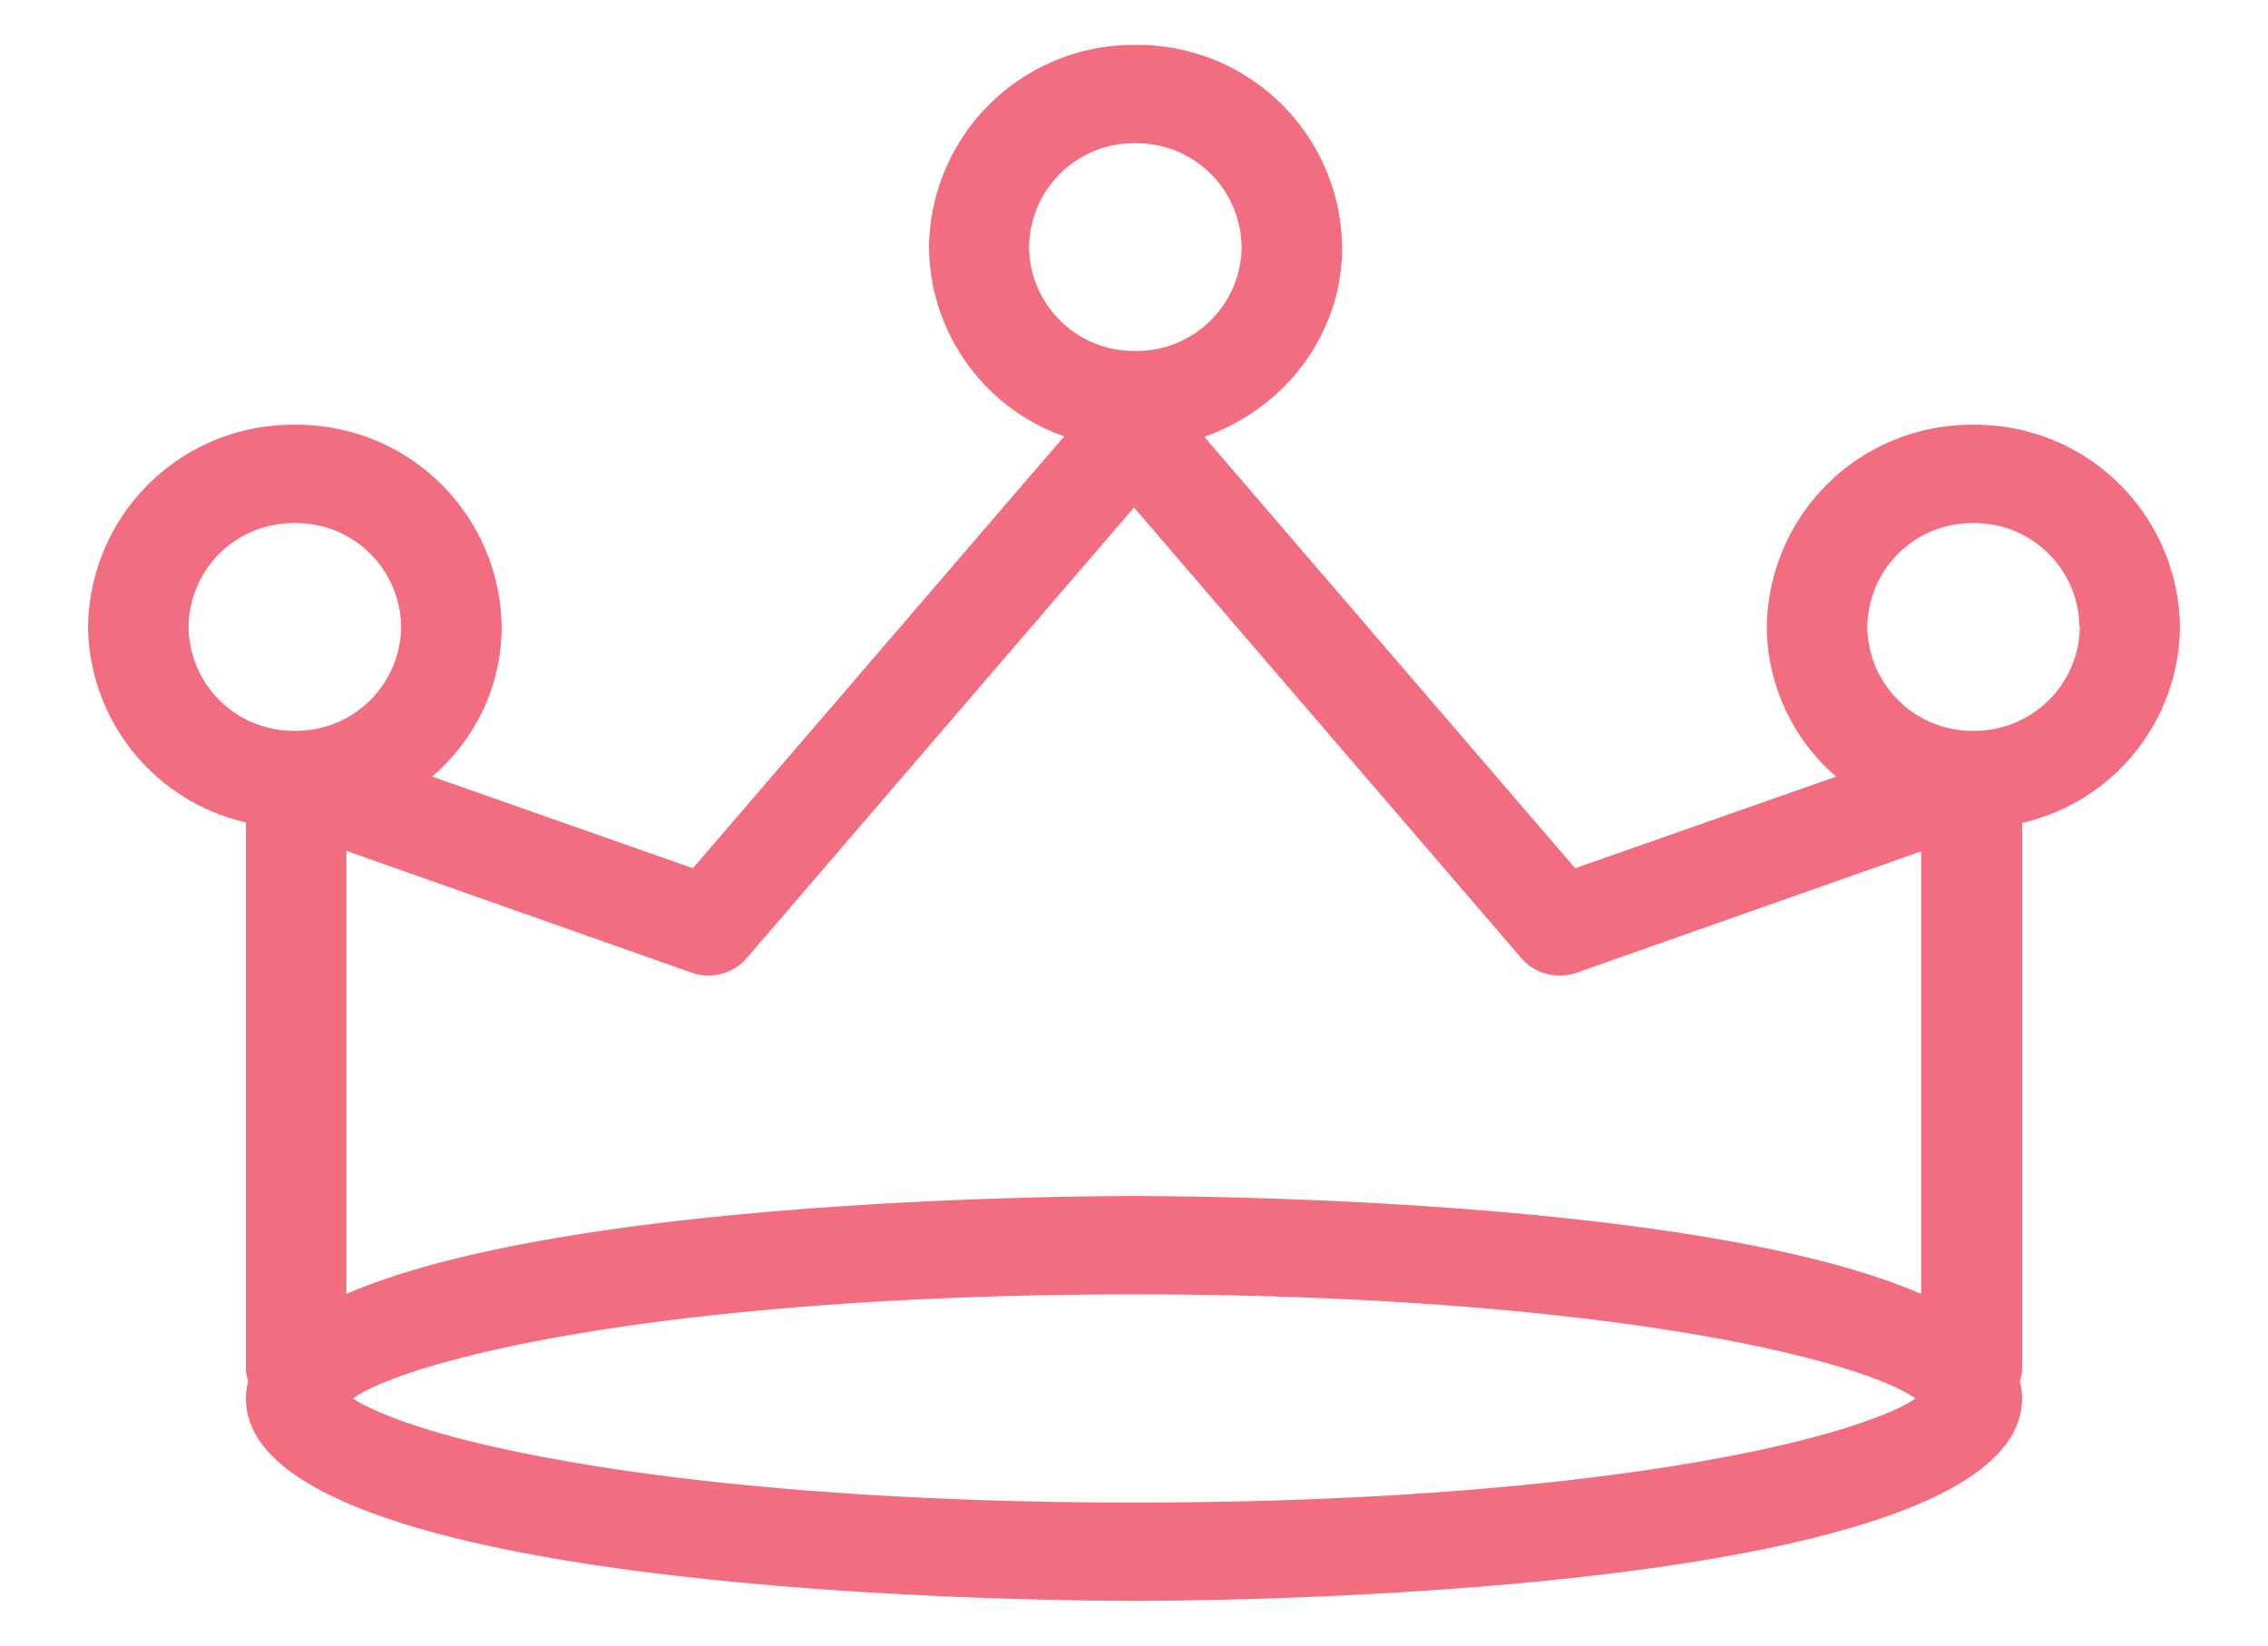 <svg xmlns="http://www.w3.org/2000/svg" xmlns:xlink="http://www.w3.org/1999/xlink" width="51" height="37" viewBox="0 0 51 37"><defs><path id="7lypa" d="M1075.02 3251.1a4.56 4.56 0 0 1-3.55 4.4v12.3c0 .1-.03.17-.05.25.03.12.05.25.05.39 0 4.42-17.93 4.55-19.97 4.55-2.04 0-19.97-.13-19.97-4.55 0-.14.02-.27.05-.39-.02-.08-.05-.16-.05-.24v-12.32a4.57 4.57 0 0 1-3.55-4.4 4.6 4.6 0 0 1 4.65-4.54 4.6 4.6 0 0 1 4.65 4.54c0 1.34-.6 2.54-1.56 3.37l5.86 2.06 8.35-9.71a4.55 4.55 0 0 1-3.04-4.25 4.6 4.6 0 0 1 4.64-4.55 4.6 4.6 0 0 1 4.65 4.55c0 1.97-1.3 3.63-3.1 4.26l8.34 9.7 5.87-2.06a4.47 4.47 0 0 1-1.56-3.37 4.6 4.6 0 0 1 4.64-4.54 4.6 4.6 0 0 1 4.65 4.54zm-23.48-6.21a2.36 2.36 0 0 0 2.38-2.33 2.36 2.36 0 0 0-2.38-2.34 2.36 2.36 0 0 0-2.4 2.34 2.36 2.36 0 0 0 2.4 2.33zm-17.75 11.24v9.96c4.89-2.12 16.12-2.2 17.71-2.2 1.6 0 12.82.08 17.7 2.2v-9.95l-7.75 2.73c-.45.15-.95.02-1.25-.34l-8.7-10.12-8.7 10.12c-.3.36-.8.49-1.24.34zm34.28 12.78c.45-.16.79-.32 1-.47-.73-.52-3.07-1.24-6.98-1.74-2.75-.35-6.28-.6-10.59-.6-4.3 0-7.83.25-10.59.6-3.9.5-6.24 1.22-6.97 1.74.2.14.55.3 1 .47 2.3.86 7.86 1.87 16.56 1.87 8.71 0 14.26-1.01 16.57-1.87zm-35.43-15.48a2.36 2.36 0 0 0 2.38-2.34 2.36 2.36 0 0 0-2.38-2.33 2.36 2.36 0 0 0-2.4 2.33 2.36 2.36 0 0 0 2.4 2.34zm40.12-2.34a2.36 2.36 0 0 0-2.39-2.33 2.36 2.36 0 0 0-2.38 2.33 2.36 2.36 0 0 0 2.38 2.34 2.37 2.37 0 0 0 2.4-2.34z"/></defs><g><g transform="translate(-1026 -3237)"><use fill="#f16d7f" xlink:href="#7lypa"/></g></g></svg>